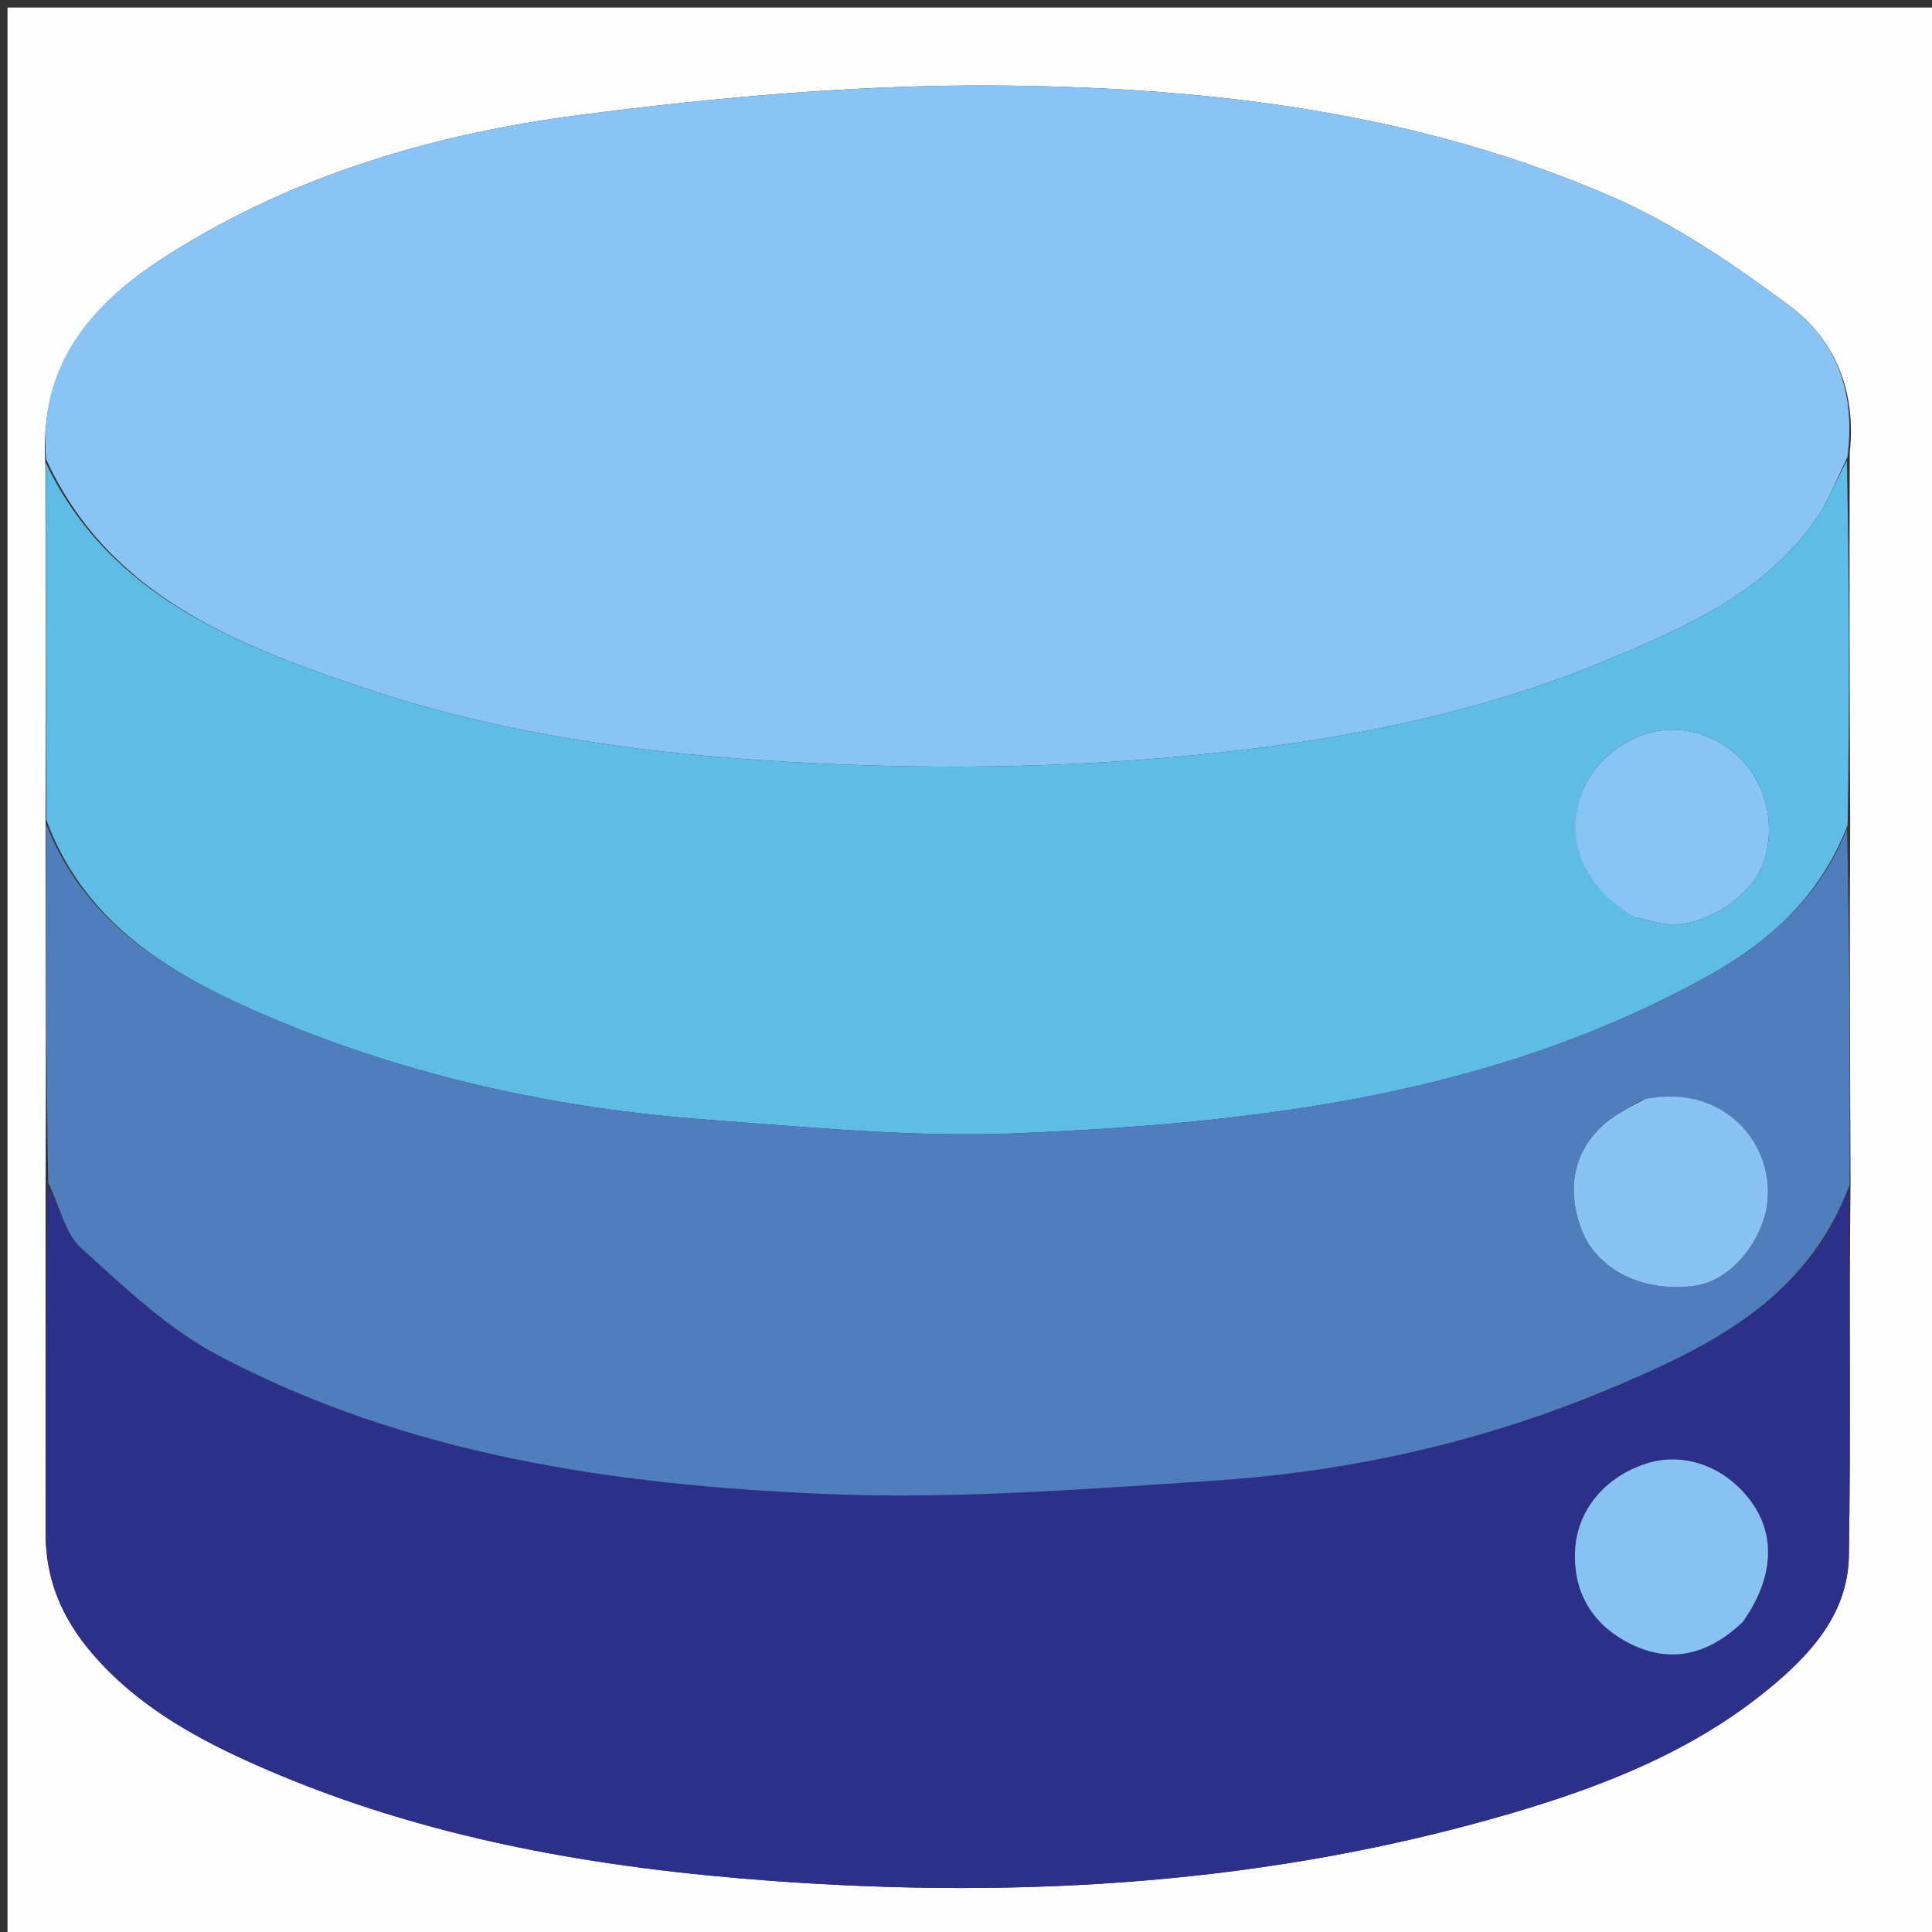 <svg version="1.1" id="Layer_1" xmlns="http://www.w3.org/2000/svg" xmlns:xlink="http://www.w3.org/1999/xlink" x="0px" y="0px"
	 width="100%" viewBox="0 0 257 257" enable-background="new 0 0 257 257" xml:space="preserve">
<rect x="0" y="0" width="257" height="257" fill="#333333" stroke="none"/>
<path fill="#FEFEFE" opacity="1" stroke="none" 
	d="
M146,258 
	C97.333,258 49.167,258 1,258 
	C1,172.333 1,86.667 1,1 
	C86.667,1 172.333,1 258,1 
	C258,86.667 258,172.333 258,258 
	C220.833,258 183.667,258 146,258 
M246.117,109.065 
	C246.056,93.063 245.994,77.06 246.061,60.161 
	C246.915,52.226 244.242,45.286 238.073,40.698 
	C230.676,35.197 222.856,29.851 214.456,26.189 
	C188.775,14.994 161.286,11.669 133.661,11.383 
	C114.809,11.188 95.817,12.874 77.092,15.299 
	C57.928,17.781 39.333,23.22 22.706,33.671 
	C12.692,39.966 5.079,47.971 6.042,62.001 
	C6.082,77.691 6.122,93.381 6.055,109.994 
	C6.096,125.7 6.137,141.406 6.062,158.029 
	C6.064,173.349 6.072,188.67 6.065,203.99 
	C6.062,210.085 8.246,215.253 12.204,219.881 
	C18.337,227.05 26.319,231.393 34.735,235.078 
	C56.478,244.597 79.467,248.523 102.968,250.222 
	C136.244,252.628 169.099,250.606 201.255,241.142 
	C213.428,237.559 225.177,232.911 235.137,224.774 
	C240.769,220.172 245.807,214.735 245.939,206.999 
	C246.217,190.691 245.962,174.374 246.164,157.139 
	C246.098,141.423 246.032,125.708 246.117,109.065 
z"/>
<path fill="#89C4F4" opacity="1" stroke="none" 
	d="
M6.126,61.08 
	C5.079,47.971 12.692,39.966 22.706,33.671 
	C39.333,23.22 57.928,17.781 77.092,15.299 
	C95.817,12.874 114.809,11.188 133.661,11.383 
	C161.286,11.669 188.775,14.994 214.456,26.189 
	C222.856,29.851 230.676,35.197 238.073,40.698 
	C244.242,45.286 246.915,52.226 245.74,60.829 
	C244.25,63.869 243.33,66.406 241.872,68.583 
	C235.027,78.803 224.206,83.46 213.49,87.908 
	C197.027,94.741 179.719,98.219 161.993,100.136 
	C141.801,102.32 121.667,102.464 101.416,101.134 
	C83.482,99.957 65.816,97.316 48.843,91.64 
	C31.661,85.895 14.542,79.382 6.126,61.08 
z"/>
<path fill="#2C3089" opacity="1" stroke="none" 
	d="
M245.925,158.061 
	C245.962,174.374 246.217,190.691 245.939,206.999 
	C245.807,214.735 240.769,220.172 235.137,224.774 
	C225.177,232.911 213.428,237.559 201.255,241.142 
	C169.099,250.606 136.244,252.628 102.968,250.222 
	C79.467,248.523 56.478,244.597 34.735,235.078 
	C26.319,231.393 18.337,227.05 12.204,219.881 
	C8.246,215.253 6.062,210.085 6.065,203.99 
	C6.072,188.67 6.064,173.349 6.354,157.816 
	C7.967,160.437 8.608,164.017 10.741,165.96 
	C16.463,171.173 22.275,176.721 29.027,180.293 
	C54.207,193.612 81.882,197.555 109.804,198.734 
	C126.992,199.46 144.311,198.095 161.524,196.96 
	C179.647,195.766 197.321,191.785 214.088,184.745 
	C227.317,179.189 240.33,172.928 245.925,158.061 
M232.06,215.481 
	C235.906,210.029 236.25,204.315 233,199.823 
	C229.593,195.112 224.068,193.075 219.037,194.676 
	C213.583,196.411 209.789,200.81 209.522,206.226 
	C209.252,211.692 211.694,215.932 216.509,218.476 
	C222.02,221.388 227.093,220.247 232.06,215.481 
z"/>
<path fill="#5EBCE5" opacity="1" stroke="none" 
	d="
M6.084,61.541 
	C14.542,79.382 31.661,85.895 48.843,91.64 
	C65.816,97.316 83.482,99.957 101.416,101.134 
	C121.667,102.464 141.801,102.32 161.993,100.136 
	C179.719,98.219 197.027,94.741 213.49,87.908 
	C224.206,83.46 235.027,78.803 241.872,68.583 
	C243.33,66.406 244.25,63.869 245.676,61.277 
	C245.994,77.06 246.056,93.063 245.778,109.75 
	C242.035,119.51 235.133,125.43 227.029,129.923 
	C198.517,145.726 167.085,149.421 135.339,150.751 
	C121.647,151.324 107.84,149.963 94.124,148.95 
	C74.185,147.477 54.765,143.269 36.304,135.49 
	C23.443,130.071 11.431,123.321 6.162,109.071 
	C6.122,93.381 6.082,77.691 6.084,61.541 
M217.791,122.074 
	C219.241,122.382 220.683,122.894 222.144,122.959 
	C227.137,123.182 233.134,119.08 234.643,114.569 
	C236.485,109.061 234.437,102.654 229.817,99.472 
	C224.891,96.078 219.203,96.329 214.531,99.977 
	C207.905,105.152 206.985,115.865 217.791,122.074 
z"/>
<path fill="#507DBC" opacity="1" stroke="none" 
	d="
M6.109,109.532 
	C11.431,123.321 23.443,130.071 36.304,135.49 
	C54.765,143.269 74.185,147.477 94.124,148.95 
	C107.84,149.963 121.647,151.324 135.339,150.751 
	C167.085,149.421 198.517,145.726 227.029,129.923 
	C235.133,125.43 242.035,119.51 245.703,110.214 
	C246.032,125.708 246.098,141.423 246.045,157.6 
	C240.33,172.928 227.317,179.189 214.088,184.745 
	C197.321,191.785 179.647,195.766 161.524,196.96 
	C144.311,198.095 126.992,199.46 109.804,198.734 
	C81.882,197.555 54.207,193.612 29.027,180.293 
	C22.275,176.721 16.463,171.173 10.741,165.96 
	C8.608,164.017 7.967,160.437 6.412,157.358 
	C6.137,141.406 6.096,125.7 6.109,109.532 
M218.405,146.332 
	C217.126,147.096 215.799,147.789 214.577,148.635 
	C209.655,152.04 208.106,157.614 210.376,163.542 
	C212.461,168.987 218.73,172.052 225.626,170.998 
	C230.261,170.29 234.403,165.158 235.075,160.123 
	C236.108,152.373 229.477,144.062 218.405,146.332 
z"/>
<path fill="#88C2F2" opacity="1" stroke="none" 
	d="
M231.817,215.771 
	C227.093,220.247 222.02,221.388 216.509,218.476 
	C211.694,215.932 209.252,211.692 209.522,206.226 
	C209.789,200.81 213.583,196.411 219.037,194.676 
	C224.068,193.075 229.593,195.112 233,199.823 
	C236.25,204.315 235.906,210.029 231.817,215.771 
z"/>
<path fill="#88C4F4" opacity="1" stroke="none" 
	d="
M217.411,121.98 
	C206.985,115.865 207.905,105.152 214.531,99.977 
	C219.203,96.329 224.891,96.078 229.817,99.472 
	C234.437,102.654 236.485,109.061 234.643,114.569 
	C233.134,119.08 227.137,123.182 222.144,122.959 
	C220.683,122.894 219.241,122.382 217.411,121.98 
z"/>
<path fill="#88C3F3" opacity="1" stroke="none" 
	d="
M218.797,146.216 
	C229.477,144.062 236.108,152.373 235.075,160.123 
	C234.403,165.158 230.261,170.29 225.626,170.998 
	C218.73,172.052 212.461,168.987 210.376,163.542 
	C208.106,157.614 209.655,152.04 214.577,148.635 
	C215.799,147.789 217.126,147.096 218.797,146.216 
z"/>
</svg>